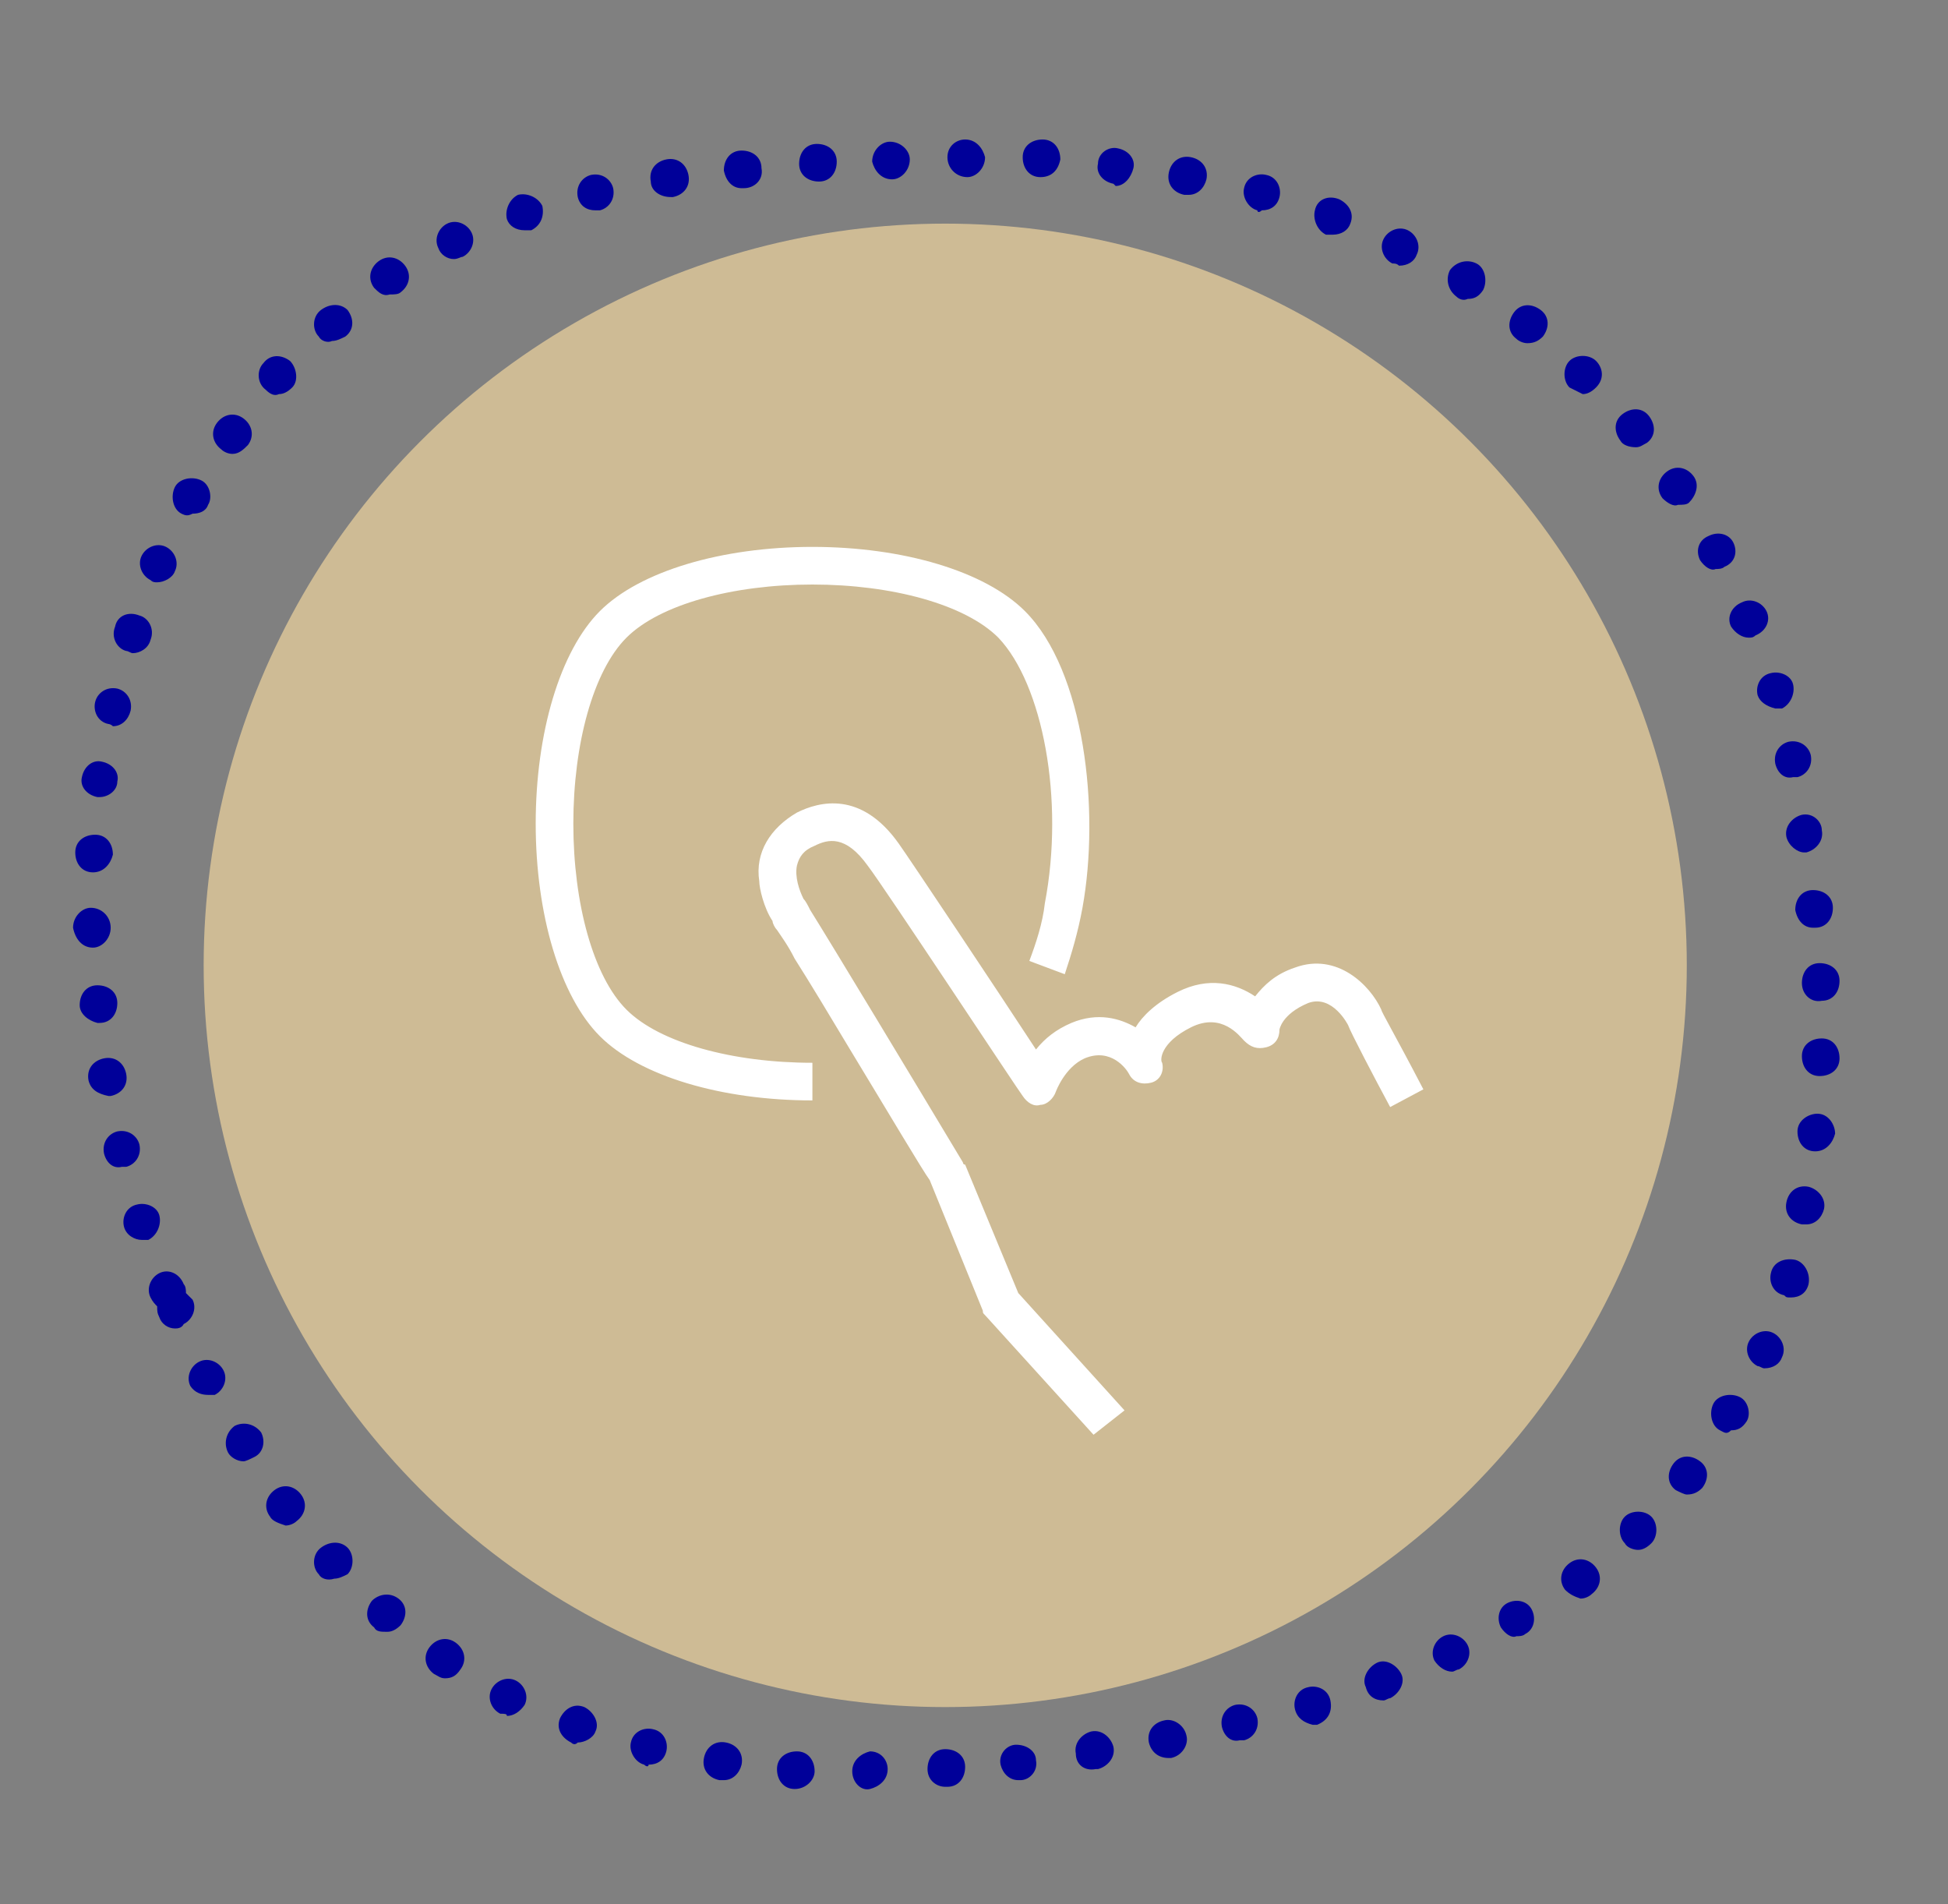 <?xml version="1.0" encoding="utf-8"?>
<!-- Generator: Adobe Illustrator 22.1.0, SVG Export Plug-In . SVG Version: 6.00 Build 0)  -->
<svg version="1.1" id="Livello_1" xmlns="http://www.w3.org/2000/svg" xmlns:xlink="http://www.w3.org/1999/xlink" x="0px" y="0px"
	 viewBox="0 0 88 86" style="enable-background:new 0 0 88 86;" xml:space="preserve">
<rect x="0" y="0" width="88" height="86" fill="#808080" stroke="none"/>
<style type="text/css">
	.st0{fill:#CEBB95;}
	.st1{fill:#000099;}
	.st2{fill:#FFFFFF;}
</style>
<g>
	<circle class="st0" cx="42.7" cy="43.6" r="33.5"/>
</g>
<g>
	<path class="st1" d="M38.5,80c0-0.5,0.4-0.8,0.8-0.9l0,0c0.5,0,0.8,0.4,0.8,0.8l0,0c0,0.5-0.4,0.8-0.8,0.9l0,0l0,0l0,0
		C38.9,80.9,38.5,80.5,38.5,80z M35.9,80.8L35.9,80.8c-0.5,0-0.8-0.4-0.8-0.9l0,0c0-0.5,0.4-0.8,0.9-0.8l0,0c0.5,0,0.8,0.4,0.8,0.9
		l0,0C36.8,80.4,36.4,80.8,35.9,80.8L35.9,80.8C35.9,80.8,35.9,80.8,35.9,80.8z M41.9,79.9c0-0.5,0.3-0.9,0.8-0.9l0,0
		c0.5,0,0.9,0.3,0.9,0.8l0,0c0,0.5-0.3,0.9-0.8,0.9l0,0c0,0,0,0-0.1,0l0,0C42.3,80.7,41.9,80.4,41.9,79.9z M32.5,80.4
		c-0.5-0.1-0.8-0.5-0.7-1l0,0c0.1-0.5,0.5-0.8,1-0.7l0,0c0.5,0.1,0.8,0.5,0.7,1l0,0c-0.1,0.4-0.4,0.7-0.8,0.7l0,0
		C32.6,80.4,32.5,80.4,32.5,80.4z M45.2,79.7c-0.1-0.5,0.3-0.9,0.7-0.9l0,0c0.5,0,0.9,0.3,0.9,0.7l0,0c0.1,0.5-0.3,0.9-0.7,0.9l0,0
		c0,0-0.1,0-0.1,0l0,0C45.6,80.4,45.3,80.1,45.2,79.7z M48.6,79.2c-0.1-0.5,0.3-0.9,0.7-1l0,0c0.5-0.1,0.9,0.3,1,0.7l0,0
		c0.1,0.5-0.3,0.9-0.7,1l0,0c0,0-0.1,0-0.1,0l0,0C49,80,48.6,79.7,48.6,79.2z M29.1,79.7c-0.4-0.1-0.7-0.6-0.6-1l0,0
		c0.1-0.5,0.6-0.7,1-0.6l0,0c0,0,0,0,0,0l0,0c0.5,0.1,0.7,0.6,0.6,1l0,0c-0.1,0.4-0.4,0.6-0.8,0.6l0,0
		C29.3,79.8,29.2,79.8,29.1,79.7z M51.9,78.7c-0.1-0.5,0.2-0.9,0.7-1l0,0c0.4-0.1,0.9,0.2,1,0.7l0,0c0.1,0.4-0.2,0.9-0.7,1l0,0
		c0,0-0.1,0-0.1,0l0,0C52.3,79.4,52,79.1,51.9,78.7z M25.8,78.7c-0.4-0.2-0.7-0.6-0.5-1.1l0,0c0.2-0.4,0.6-0.7,1.1-0.5l0,0
		c0.4,0.2,0.7,0.7,0.5,1.1l0,0c-0.1,0.3-0.5,0.5-0.8,0.5l0,0C26,78.8,25.9,78.8,25.8,78.7z M55.2,78c-0.1-0.5,0.2-0.9,0.6-1l0,0
		c0.5-0.1,0.9,0.2,1,0.6l0,0c0.1,0.5-0.2,0.9-0.6,1l0,0c-0.1,0-0.1,0-0.2,0l0,0C55.6,78.7,55.3,78.4,55.2,78z M58.5,77.2
		c-0.1-0.4,0.1-0.9,0.6-1l0,0c0.4-0.1,0.9,0.1,1,0.6l0,0c0.1,0.5-0.1,0.9-0.6,1.1l0,0c-0.1,0-0.2,0-0.2,0l0,0
		C58.9,77.8,58.6,77.6,58.5,77.2z M22.6,77.4c-0.4-0.2-0.6-0.7-0.4-1.1l0,0c0.2-0.4,0.7-0.6,1.1-0.4l0,0c0.4,0.2,0.6,0.7,0.4,1.1
		l0,0c-0.2,0.3-0.5,0.5-0.8,0.5l0,0C22.9,77.4,22.8,77.4,22.6,77.4z M61.7,76.2c-0.2-0.4,0.1-0.9,0.5-1.1l0,0
		c0.4-0.2,0.9,0.1,1.1,0.5l0,0c0.2,0.4-0.1,0.9-0.5,1.1h0c-0.1,0-0.2,0.1-0.3,0.1l0,0C62.1,76.8,61.8,76.6,61.7,76.2z M19.6,75.6
		c-0.4-0.3-0.5-0.8-0.2-1.2l0,0c0.3-0.4,0.8-0.5,1.2-0.2l0,0c0.4,0.3,0.5,0.8,0.2,1.2l0,0c-0.2,0.3-0.4,0.4-0.7,0.4l0,0
		C19.9,75.8,19.8,75.7,19.6,75.6z M64.8,75c-0.2-0.4,0-0.9,0.4-1.1l0,0c0.4-0.2,0.9,0,1.1,0.4l0,0c0.2,0.4,0,0.9-0.4,1.1l0,0
		c-0.1,0-0.2,0.1-0.3,0.1l0,0C65.3,75.5,65,75.3,64.8,75z M67.8,73.5c-0.2-0.4-0.1-0.9,0.3-1.1l0,0c0.4-0.2,0.9-0.1,1.1,0.3l0,0
		c0.2,0.4,0.1,0.9-0.3,1.1l0,0c-0.1,0.1-0.3,0.1-0.4,0.1l0,0C68.3,74,68,73.8,67.8,73.5z M16.9,73.5c-0.4-0.3-0.4-0.8-0.1-1.2l0,0
		c0.3-0.3,0.8-0.4,1.2-0.1l0,0c0.4,0.3,0.4,0.8,0.1,1.2l0,0c-0.2,0.2-0.4,0.3-0.6,0.3l0,0C17.2,73.7,17,73.7,16.9,73.5z M70.7,71.8
		c-0.3-0.4-0.2-0.9,0.2-1.2l0,0c0.4-0.3,0.9-0.2,1.2,0.2l0,0c0.3,0.4,0.2,0.9-0.2,1.2l0,0c-0.1,0.1-0.3,0.2-0.5,0.2l0,0
		C71.1,72.1,70.9,72,70.7,71.8z M14.4,71.1c-0.3-0.3-0.3-0.9,0.1-1.2l0,0c0.4-0.3,0.9-0.3,1.2,0l0,0c0.3,0.3,0.3,0.9,0,1.2l0,0
		c-0.2,0.1-0.4,0.2-0.6,0.2l0,0C14.8,71.4,14.5,71.3,14.4,71.1z M73.4,69.7c-0.3-0.3-0.3-0.9,0-1.2l0,0c0.3-0.3,0.9-0.3,1.2,0l0,0
		c0.3,0.3,0.3,0.9,0,1.2l0,0C74.4,69.9,74.2,70,74,70l0,0C73.8,70,73.5,69.9,73.4,69.7z M12.2,68.5c-0.3-0.4-0.2-0.9,0.2-1.2l0,0
		c0.4-0.3,0.9-0.2,1.2,0.2l0,0c0.3,0.4,0.2,0.9-0.2,1.2l0,0c-0.1,0.1-0.3,0.2-0.5,0.2l0,0C12.6,68.8,12.3,68.7,12.2,68.5z
		 M75.7,67.3c-0.4-0.3-0.4-0.8-0.1-1.2l0,0c0.3-0.4,0.8-0.4,1.2-0.1l0,0c0.4,0.3,0.4,0.8,0.1,1.2l0,0c-0.2,0.2-0.4,0.3-0.7,0.3l0,0
		C76.1,67.5,75.9,67.4,75.7,67.3z M10.3,65.6c-0.2-0.4-0.1-0.9,0.3-1.2l0,0c0.4-0.2,0.9-0.1,1.2,0.3l0,0c0,0,0,0,0,0l0,0
		c0.2,0.4,0.1,0.9-0.3,1.1l0,0C11.3,65.9,11.1,66,11,66l0,0C10.7,66,10.4,65.8,10.3,65.6z M77.7,64.6c-0.4-0.2-0.5-0.8-0.3-1.2l0,0
		l0,0l0,0c0.2-0.4,0.8-0.5,1.2-0.3l0,0c0.4,0.2,0.5,0.8,0.3,1.1l0,0c-0.2,0.3-0.4,0.4-0.7,0.4l0,0C78,64.8,77.9,64.7,77.7,64.6z
		 M8.6,62.6c-0.2-0.4,0-0.9,0.4-1.1l0,0c0.4-0.2,0.9,0,1.1,0.4l0,0c0.2,0.4,0,0.9-0.4,1.1l0,0C9.6,63,9.5,63,9.4,63l0,0
		C9.1,63,8.8,62.9,8.6,62.6z M79.4,61.7c-0.4-0.2-0.6-0.7-0.4-1.1l0,0c0.2-0.4,0.7-0.6,1.1-0.4l0,0c0.4,0.2,0.6,0.7,0.4,1.1l0,0
		c-0.1,0.3-0.4,0.5-0.8,0.5l0,0C79.6,61.8,79.5,61.7,79.4,61.7z M7.2,59.5c-0.1-0.2-0.1-0.3-0.1-0.5l0,0c-0.1-0.1-0.2-0.2-0.3-0.4
		l0,0c-0.2-0.4,0-0.9,0.4-1.1l0,0c0.4-0.2,0.9,0,1.1,0.5l0,0c0.1,0.1,0.1,0.3,0.1,0.4l0,0c0.1,0.1,0.2,0.2,0.3,0.3l0,0
		c0.2,0.4,0,0.9-0.4,1.1l0,0C8.2,60,8,60,7.9,60l0,0C7.6,60,7.3,59.8,7.2,59.5z M80.6,58.5c-0.5-0.1-0.7-0.6-0.6-1l0,0
		c0.1-0.5,0.6-0.7,1.1-0.6l0,0c0.4,0.1,0.7,0.6,0.6,1.1l0,0c-0.1,0.4-0.4,0.6-0.8,0.6l0,0C80.7,58.6,80.7,58.6,80.6,58.5z M5.6,55.4
		c-0.1-0.4,0.1-0.9,0.6-1l0,0c0.4-0.1,0.9,0.1,1,0.5l0,0c0.1,0.4-0.1,0.9-0.5,1.1l0,0c-0.1,0-0.2,0-0.3,0l0,0
		C6.1,56,5.7,55.8,5.6,55.4z M81.4,55.3c-0.5-0.1-0.8-0.5-0.7-1l0,0l0,0l0,0c0.1-0.5,0.5-0.8,1-0.7l0,0c0.4,0.1,0.8,0.5,0.7,1l0,0
		c-0.1,0.4-0.4,0.7-0.8,0.7l0,0C81.5,55.3,81.5,55.3,81.4,55.3z M4.7,52.1c-0.1-0.5,0.2-0.9,0.6-1l0,0c0.5-0.1,0.9,0.2,1,0.6l0,0
		c0.1,0.5-0.2,0.9-0.6,1l0,0c-0.1,0-0.1,0-0.2,0l0,0C5.1,52.8,4.8,52.5,4.7,52.1z M82,52c-0.5,0-0.8-0.4-0.8-0.9l0,0l0,0l0,0
		c0-0.5,0.5-0.8,0.9-0.8l0,0c0.5,0,0.8,0.5,0.8,0.9l0,0C82.8,51.6,82.5,52,82,52L82,52C82,52,82,52,82,52z M4,48.8
		c-0.1-0.5,0.2-0.9,0.7-1l0,0c0.5-0.1,0.9,0.2,1,0.7l0,0c0.1,0.5-0.2,0.9-0.7,1l0,0c-0.1,0-0.1,0-0.1,0l0,0
		C4.4,49.4,4.1,49.2,4,48.8z M82.2,48.6c-0.5,0-0.8-0.4-0.8-0.9l0,0l0,0l0,0c0-0.5,0.4-0.8,0.9-0.8l0,0c0.5,0,0.8,0.4,0.8,0.9l0,0
		C83.1,48.3,82.7,48.6,82.2,48.6L82.2,48.6C82.2,48.6,82.2,48.6,82.2,48.6z M3.6,45.4c0-0.5,0.3-0.9,0.8-0.9l0,0
		c0.5,0,0.9,0.3,0.9,0.8l0,0c0,0.5-0.3,0.9-0.8,0.9l0,0c0,0-0.1,0-0.1,0l0,0C4,46.1,3.6,45.8,3.6,45.4z M81.4,44.4L81.4,44.4
		L81.4,44.4c0-0.5,0.3-0.9,0.8-0.9l0,0c0.5,0,0.9,0.3,0.9,0.8l0,0c0,0.5-0.3,0.9-0.8,0.9l0,0c0,0,0,0,0,0l0,0
		C81.8,45.3,81.4,44.9,81.4,44.4z M3.3,41.9c0-0.5,0.4-0.9,0.8-0.9l0,0C4.6,41,5,41.4,5,41.9l0,0c0,0.5-0.4,0.9-0.8,0.9l0,0
		c0,0,0,0,0,0l0,0C3.7,42.8,3.4,42.4,3.3,41.9z M81.1,41.1c0-0.5,0.3-0.9,0.8-0.9l0,0c0.5,0,0.9,0.3,0.9,0.8l0,0
		c0,0.5-0.3,0.9-0.8,0.9l0,0c0,0-0.1,0-0.1,0l0,0C81.5,41.9,81.2,41.6,81.1,41.1z M4.2,39.4c-0.5,0-0.8-0.4-0.8-0.9l0,0
		c0-0.5,0.4-0.8,0.9-0.8l0,0c0.5,0,0.8,0.4,0.8,0.9l0,0C5,39,4.7,39.4,4.2,39.4L4.2,39.4C4.2,39.4,4.2,39.4,4.2,39.4z M80.7,37.8
		c-0.1-0.5,0.3-0.9,0.7-1l0,0c0.5-0.1,0.9,0.3,0.9,0.7l0,0c0.1,0.5-0.3,0.9-0.7,1l0,0c0,0-0.1,0-0.1,0l0,0
		C81.2,38.5,80.8,38.2,80.7,37.8z M4.4,36c-0.5-0.1-0.8-0.5-0.7-0.9l0,0c0.1-0.5,0.5-0.8,0.9-0.7l0,0c0.5,0.1,0.8,0.5,0.7,0.9l0,0
		C5.3,35.7,4.9,36,4.5,36l0,0C4.5,36,4.4,36,4.4,36z M80.2,34.5c-0.1-0.5,0.2-0.9,0.6-1l0,0c0.5-0.1,0.9,0.2,1,0.6h0
		c0.1,0.5-0.2,0.9-0.6,1l0,0c-0.1,0-0.1,0-0.2,0l0,0C80.6,35.2,80.3,34.9,80.2,34.5z M4.9,32.7c-0.5-0.1-0.7-0.6-0.6-1l0,0
		c0.1-0.4,0.5-0.7,1-0.6l0,0c0.4,0.1,0.7,0.5,0.6,1l0,0c-0.1,0.4-0.4,0.7-0.8,0.7l0,0C5,32.7,4.9,32.7,4.9,32.7z M79.4,31.4
		L79.4,31.4L79.4,31.4c-0.1-0.4,0.1-0.9,0.6-1l0,0c0.4-0.1,0.9,0.1,1,0.5l0,0c0.1,0.4-0.1,0.9-0.5,1.1l0,0c-0.1,0-0.2,0-0.3,0l0,0
		C79.8,31.9,79.5,31.7,79.4,31.4z M5.7,29.4c-0.4-0.1-0.7-0.6-0.5-1.1l0,0c0.1-0.5,0.6-0.7,1.1-0.5l0,0c0.4,0.1,0.7,0.6,0.5,1.1l0,0
		c-0.1,0.4-0.5,0.6-0.8,0.6l0,0C5.9,29.5,5.8,29.4,5.7,29.4z M78.2,28.3c-0.2-0.4,0-0.9,0.5-1.1l0,0c0.4-0.2,0.9,0,1.1,0.4l0,0
		c0.2,0.4,0,0.9-0.5,1.1l0,0c-0.1,0.1-0.2,0.1-0.3,0.1l0,0C78.7,28.8,78.4,28.6,78.2,28.3z M6.8,26.2c-0.4-0.2-0.6-0.7-0.4-1.1l0,0
		c0.2-0.4,0.7-0.6,1.1-0.4l0,0c0.4,0.2,0.6,0.7,0.4,1.1l0,0c-0.1,0.3-0.5,0.5-0.8,0.5l0,0C7,26.3,6.9,26.3,6.8,26.2z M76.8,25.3
		L76.8,25.3L76.8,25.3c-0.2-0.4-0.1-0.9,0.4-1.1l0,0c0.4-0.2,0.9-0.1,1.1,0.3l0,0c0.2,0.4,0.1,0.9-0.4,1.1l0,0
		c-0.1,0.1-0.3,0.1-0.4,0.1l0,0C77.3,25.8,77,25.6,76.8,25.3z M8.2,23.2C7.8,23,7.7,22.4,7.9,22l0,0c0.2-0.4,0.8-0.5,1.2-0.3l0,0
		c0.4,0.2,0.5,0.8,0.3,1.1l0,0c-0.1,0.3-0.4,0.4-0.7,0.4l0,0C8.5,23.3,8.4,23.3,8.2,23.2z M75.1,22.5c-0.3-0.4-0.2-0.9,0.2-1.2l0,0
		c0.4-0.3,0.9-0.2,1.2,0.2l0,0c0.3,0.4,0.1,0.9-0.2,1.2l0,0c-0.1,0.1-0.3,0.1-0.5,0.1l0,0C75.6,22.9,75.3,22.7,75.1,22.5z M10,20.3
		c-0.4-0.3-0.5-0.8-0.2-1.2l0,0c0.3-0.4,0.8-0.5,1.2-0.2l0,0c0.4,0.3,0.5,0.8,0.2,1.2l0,0c-0.2,0.2-0.4,0.4-0.7,0.4l0,0
		C10.3,20.5,10.1,20.4,10,20.3z M73.2,19.9c-0.3-0.4-0.3-0.9,0.1-1.2l0,0c0.4-0.3,0.9-0.3,1.2,0.1l0,0c0.3,0.4,0.3,0.9-0.1,1.2l0,0
		c-0.2,0.1-0.3,0.2-0.5,0.2l0,0C73.6,20.2,73.3,20.1,73.2,19.9z M12,17.6c-0.4-0.3-0.4-0.9-0.1-1.2l0,0c0.3-0.4,0.8-0.4,1.2-0.1l0,0
		c0.3,0.3,0.4,0.9,0.1,1.2l0,0c0,0,0,0,0,0l0,0c-0.2,0.2-0.4,0.3-0.6,0.3l0,0C12.4,17.9,12.2,17.8,12,17.6z M70.9,17.5
		c-0.3-0.3-0.3-0.9,0-1.2l0,0c0.3-0.3,0.9-0.3,1.2,0l0,0c0.3,0.3,0.4,0.8,0,1.2l0,0c-0.2,0.2-0.4,0.3-0.6,0.3l0,0
		C71.3,17.7,71.1,17.6,70.9,17.5z M68.5,15.3c-0.4-0.3-0.4-0.8-0.1-1.2l0,0c0.3-0.4,0.8-0.4,1.2-0.1l0,0c0.4,0.3,0.4,0.8,0.1,1.2
		l0,0c-0.2,0.2-0.4,0.3-0.7,0.3l0,0C68.8,15.5,68.6,15.4,68.5,15.3z M14.4,15.2c-0.3-0.3-0.3-0.9,0.1-1.2v0c0.4-0.3,0.9-0.3,1.2,0
		l0,0c0.3,0.4,0.3,0.9-0.1,1.2l0,0c-0.2,0.1-0.4,0.2-0.6,0.2l0,0C14.8,15.5,14.5,15.4,14.4,15.2z M65.8,13.4L65.8,13.4L65.8,13.4
		c-0.4-0.3-0.5-0.8-0.3-1.2l0,0c0.3-0.4,0.8-0.5,1.2-0.3l0,0c0.4,0.2,0.5,0.8,0.3,1.2l0,0c-0.2,0.3-0.4,0.4-0.7,0.4l0,0
		C66.1,13.6,65.9,13.5,65.8,13.4z M16.9,13c-0.3-0.4-0.2-0.9,0.2-1.2l0,0c0.4-0.3,0.9-0.2,1.2,0.2l0,0c0.3,0.4,0.2,0.9-0.2,1.2l0,0
		c0,0,0,0,0,0l0,0c-0.1,0.1-0.3,0.1-0.5,0.1l0,0C17.3,13.4,17.1,13.2,16.9,13z M62.9,11.9L62.9,11.9L62.9,11.9
		c-0.4-0.2-0.6-0.7-0.4-1.1l0,0c0.2-0.4,0.7-0.6,1.1-0.4l0,0c0.4,0.2,0.6,0.7,0.4,1.1l0,0c-0.1,0.3-0.4,0.5-0.8,0.5l0,0
		C63.1,11.9,63,11.9,62.9,11.9z M19.8,11.2c-0.2-0.4,0-0.9,0.4-1.1l0,0c0.4-0.2,0.9,0,1.1,0.4l0,0c0.2,0.4,0,0.9-0.4,1.1l0,0
		c-0.1,0-0.2,0.1-0.4,0.1l0,0C20.2,11.7,19.9,11.5,19.8,11.2z M59.9,10.6c-0.4-0.2-0.6-0.7-0.5-1.1l0,0C59.5,9,60,8.8,60.5,9l0,0
		c0.4,0.2,0.7,0.6,0.5,1.1l0,0c-0.1,0.3-0.4,0.5-0.8,0.5l0,0C60.1,10.6,60,10.6,59.9,10.6z M22.9,9.9c-0.1-0.4,0.1-0.9,0.5-1.1l0,0
		c0.4-0.1,0.9,0.1,1.1,0.5l0,0c0.1,0.5-0.1,0.9-0.5,1.1l0,0c-0.1,0-0.2,0-0.3,0l0,0C23.3,10.4,23,10.2,22.9,9.9z M56.8,9.5
		c-0.4-0.1-0.7-0.6-0.6-1l0,0c0.1-0.5,0.6-0.7,1-0.6l0,0c0.5,0.1,0.7,0.6,0.6,1l0,0c-0.1,0.4-0.4,0.6-0.8,0.6l0,0
		C56.9,9.6,56.8,9.6,56.8,9.5z M26.1,8.9c-0.1-0.5,0.2-0.9,0.6-1l0,0c0.5-0.1,0.9,0.2,1,0.6l0,0c0.1,0.5-0.2,0.9-0.6,1l0,0
		c-0.1,0-0.1,0-0.2,0l0,0C26.5,9.5,26.2,9.3,26.1,8.9z M29.4,8.2c-0.1-0.5,0.2-0.9,0.7-1l0,0c0.5-0.1,0.9,0.2,1,0.7l0,0
		c0.1,0.5-0.2,0.9-0.7,1l0,0c0,0,0,0,0,0l0,0c0,0-0.1,0-0.1,0l0,0C29.8,8.9,29.4,8.6,29.4,8.2z M53.5,8.8c-0.5-0.1-0.8-0.5-0.7-1
		l0,0c0.1-0.5,0.5-0.8,1-0.7l0,0c0.5,0.1,0.8,0.5,0.7,1l0,0c-0.1,0.4-0.4,0.7-0.8,0.7l0,0C53.6,8.8,53.6,8.8,53.5,8.8z M32.7,7.7
		c0-0.5,0.3-0.9,0.8-0.9l0,0c0.5,0,0.9,0.3,0.9,0.8l0,0c0.1,0.5-0.3,0.9-0.8,0.9l0,0c0,0-0.1,0-0.1,0l0,0
		C33.1,8.5,32.8,8.2,32.7,7.7z M50.3,8.3c-0.5-0.1-0.8-0.5-0.7-0.9l0,0c0-0.5,0.5-0.8,0.9-0.7l0,0c0.5,0.1,0.8,0.5,0.7,0.9l0,0
		c-0.1,0.4-0.4,0.8-0.8,0.8l0,0C50.3,8.3,50.3,8.3,50.3,8.3z M36.1,7.4c0-0.5,0.3-0.9,0.8-0.9l0,0c0.5,0,0.9,0.3,0.9,0.8l0,0
		c0,0.5-0.3,0.9-0.8,0.9l0,0c0,0,0,0,0,0l0,0C36.5,8.2,36.1,7.9,36.1,7.4z M39.4,7.3c0-0.5,0.4-0.9,0.8-0.9l0,0
		c0.5,0,0.9,0.4,0.9,0.8l0,0c0,0.5-0.4,0.9-0.8,0.9l0,0c0,0,0,0,0,0l0,0C39.8,8.1,39.5,7.7,39.4,7.3z M47,8c-0.5,0-0.8-0.4-0.8-0.9
		l0,0c0-0.5,0.4-0.8,0.9-0.8l0,0c0.5,0,0.8,0.4,0.8,0.9l0,0C47.8,7.7,47.5,8,47,8L47,8C47,8,47,8,47,8z M42.8,7.1
		c0-0.5,0.4-0.8,0.8-0.8l0,0c0.5,0,0.8,0.4,0.9,0.8l0,0c0,0.5-0.4,0.9-0.8,0.9l0,0h0l0,0C43.2,8,42.8,7.6,42.8,7.1z"/>
</g>
<g>
	<path class="st2" d="M49.4,64.8l-4.9-5.4c-0.1-0.1-0.1-0.1-0.1-0.2L42,53.3c-0.3-0.4-1.9-3.1-3.6-5.9c-0.9-1.5-1.8-3-2.5-4.1
		c-0.3-0.6-0.6-1-0.8-1.3c-0.1-0.1-0.2-0.3-0.2-0.4c-0.4-0.6-0.6-1.5-0.6-1.8c-0.2-1.3,0.5-2.4,1.7-3.1c1-0.5,2.9-1,4.6,1.4
		c0.5,0.7,4.5,6.7,6.2,9.3c0.4-0.5,0.9-0.9,1.6-1.2c1.2-0.5,2.2-0.2,2.9,0.2c0.3-0.5,0.9-1.1,1.9-1.6c1.4-0.7,2.6-0.4,3.5,0.2
		c0.4-0.5,0.9-1,1.8-1.3c1.9-0.7,3.4,0.8,3.9,1.9c0,0.1,0.6,1.1,1.9,3.6L62.8,50c-0.7-1.3-1.8-3.4-1.9-3.7c0,0-0.7-1.4-1.8-1
		c-1.2,0.5-1.3,1.2-1.3,1.2c0,0.4-0.2,0.7-0.6,0.8c-0.4,0.1-0.7,0-1-0.3c-0.2-0.2-1-1.3-2.4-0.6c-1.4,0.7-1.4,1.5-1.3,1.6
		c0.1,0.4-0.1,0.8-0.5,0.9c-0.4,0.1-0.8,0-1-0.4c-0.1-0.2-0.8-1.2-2-0.7c-0.9,0.4-1.3,1.5-1.3,1.5c-0.1,0.3-0.4,0.6-0.7,0.6
		c-0.3,0.1-0.6-0.1-0.8-0.4c-0.1-0.1-6.3-9.5-7-10.4c-1-1.4-1.8-1.2-2.4-0.9c-0.5,0.2-0.7,0.5-0.8,0.9c-0.1,0.5,0.1,1.1,0.3,1.5
		c0.1,0.1,0.2,0.3,0.3,0.5c1,1.6,4.5,7.4,6.9,11.4c0,0,0,0.1,0.1,0.1l2.4,5.8l4.8,5.3L49.4,64.8z M36.7,49.7c-4.1,0-7.8-1.1-9.6-2.9
		c-1.8-1.8-2.9-5.5-2.9-9.6c0-4.1,1.1-7.8,2.9-9.6c1.8-1.8,5.5-2.9,9.6-2.9s7.8,1.1,9.6,2.9c2.7,2.7,3.4,9,2.6,13.4
		c-0.2,1.1-0.5,2.1-0.8,3l-1.6-0.6c0.3-0.8,0.6-1.7,0.7-2.6c0.9-4.7-0.1-9.9-2.1-12c-1.5-1.5-4.8-2.4-8.4-2.4s-6.9,0.9-8.4,2.4
		c-1.5,1.5-2.4,4.8-2.4,8.4s0.9,6.9,2.4,8.4c1.5,1.5,4.8,2.4,8.4,2.4V49.7z"/>
</g>
</svg>

